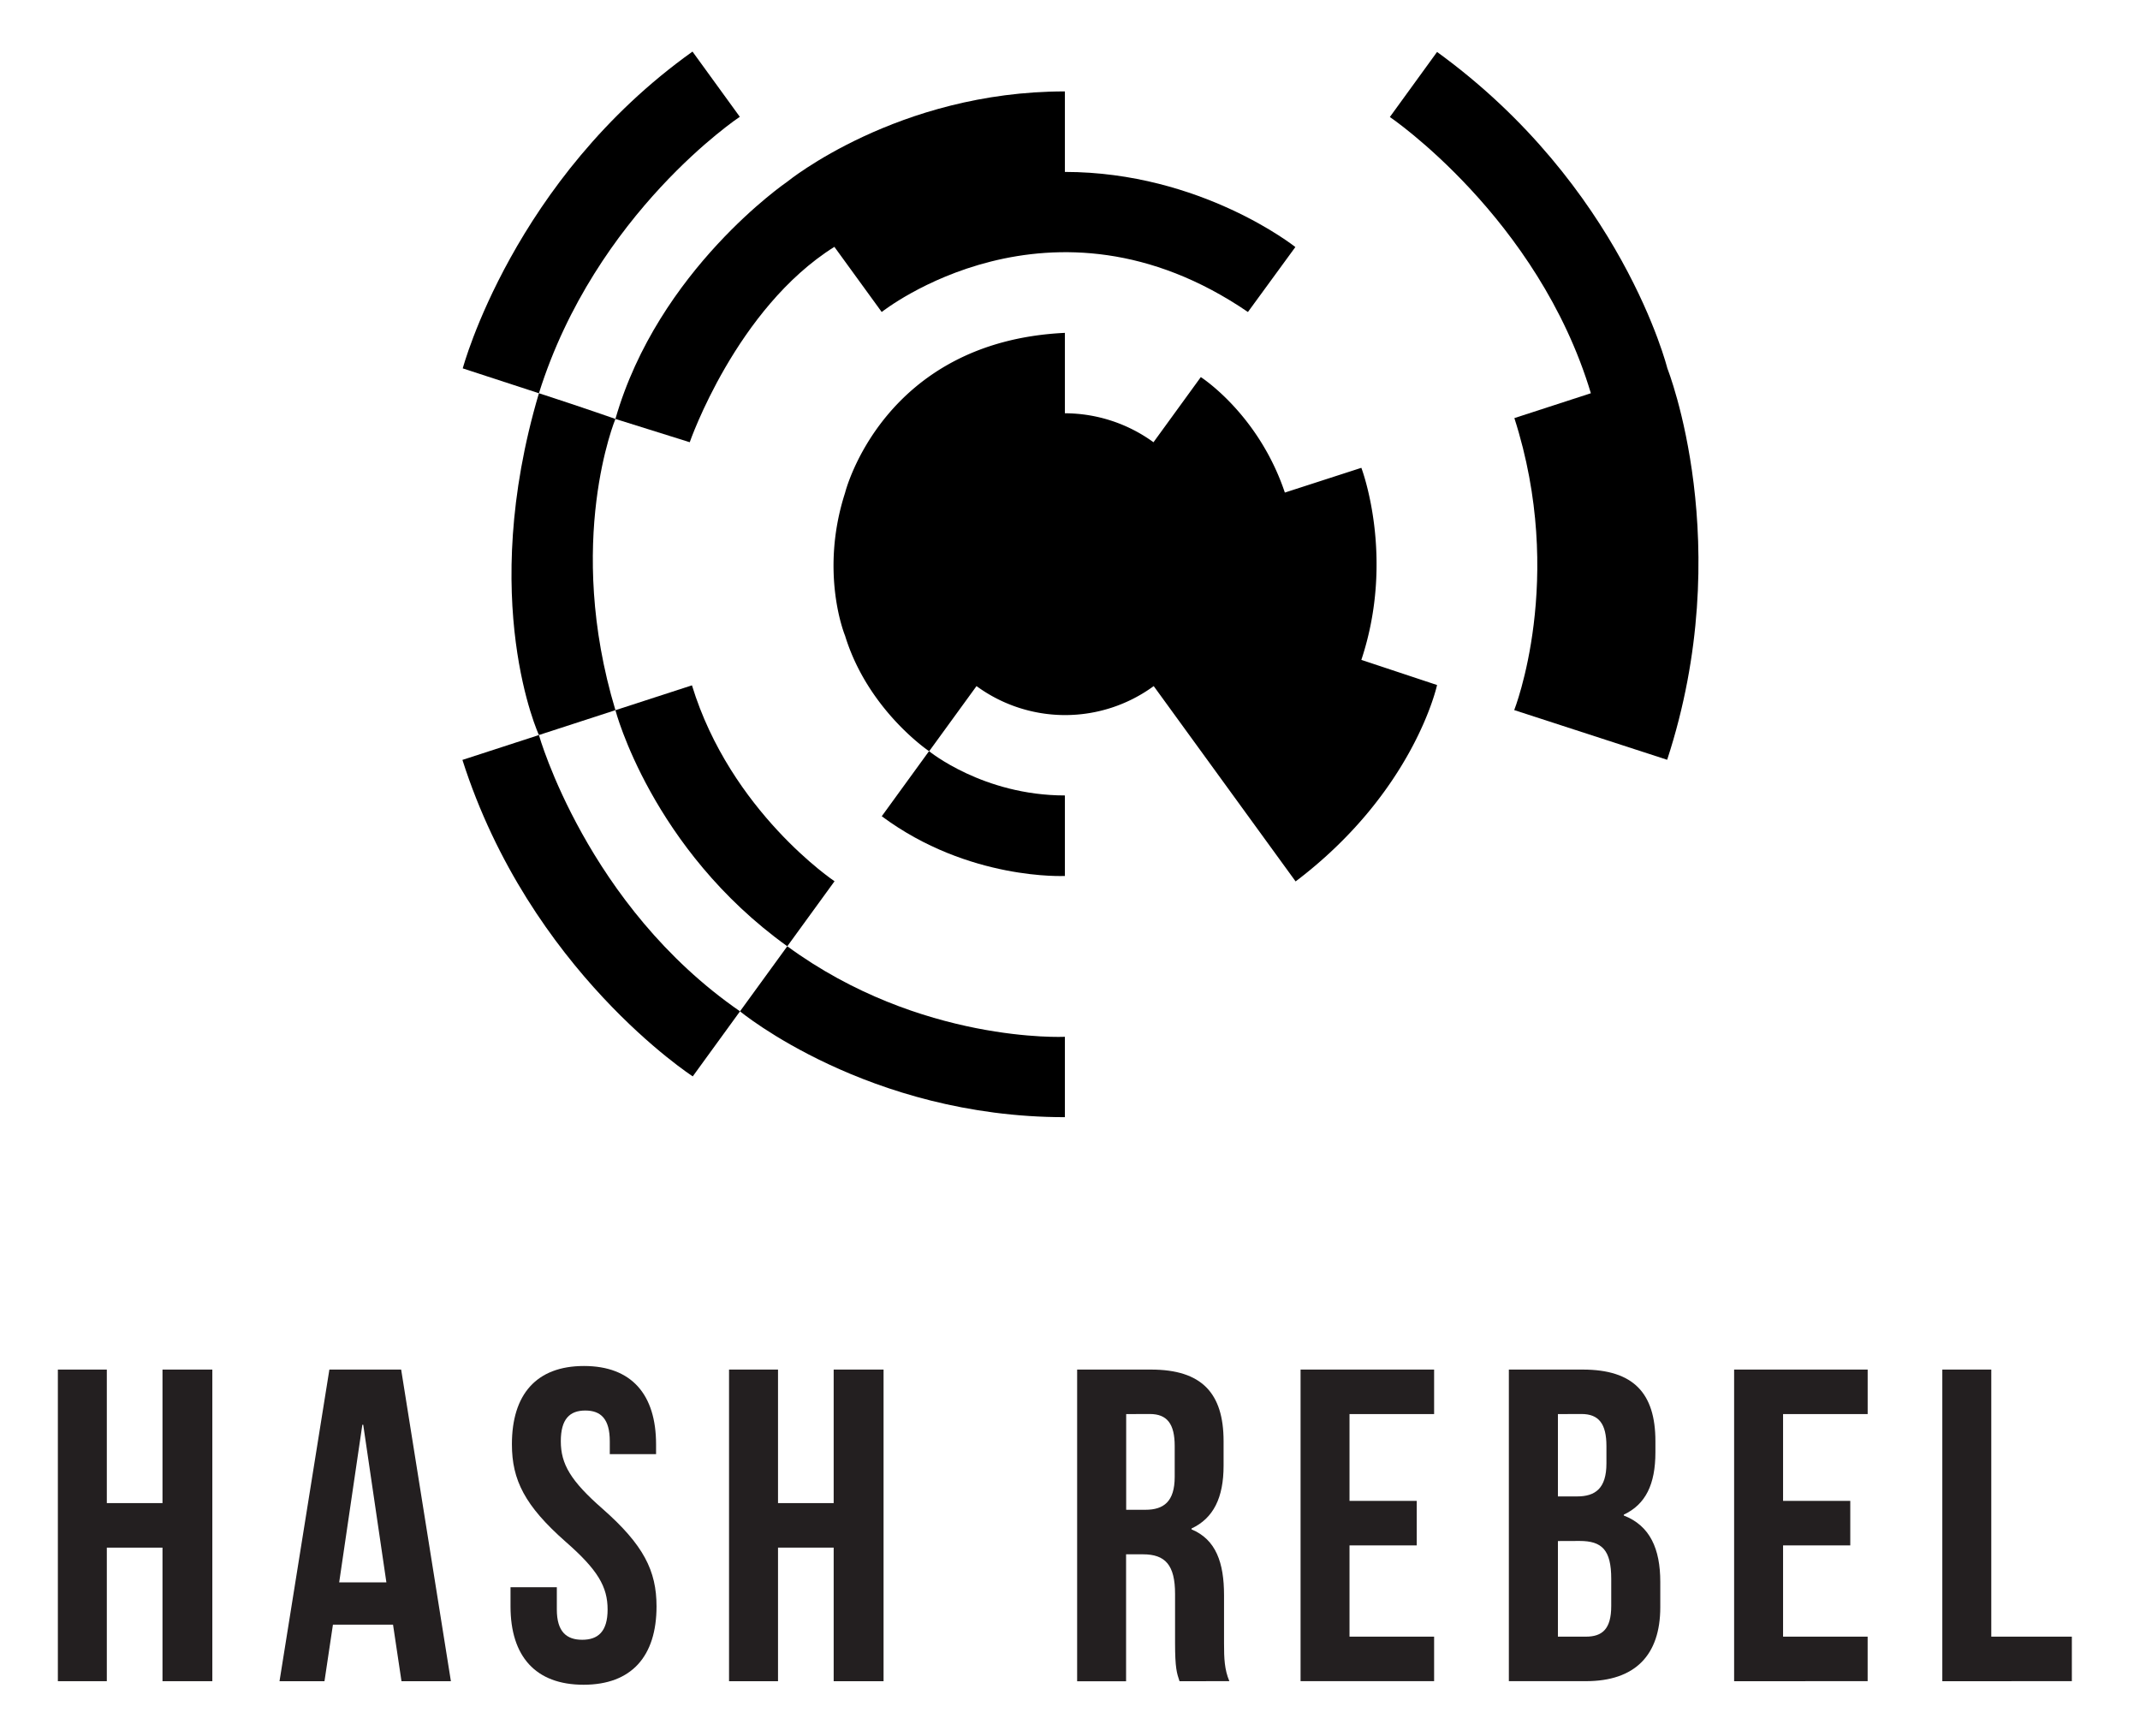 <svg id="Layer_1" data-name="Layer 1" xmlns="http://www.w3.org/2000/svg" viewBox="0 0 842.86 683.86"><defs><style>.cls-1{fill:#231f20;}</style></defs><title>BlackCorp</title><path d="M596.45,164.67c20.37,63.38-.06,115-.06,115l60.24,19.57c27.7-84.74.08-154.15.08-154.15S638.81,73.28,566,20.46L547.41,46.08s58.39,39.61,79.17,108.8Z"/><path d="M536.18,259.89c13.49-40.55,0-75.64,0-75.64L506.05,194c-10.4-31-33.1-45.48-33.1-45.48l-18.64,25.66a59.53,59.53,0,0,0-34.89-11.41V131.1c-71.84,3.4-86.58,63-86.58,63-10.23,31.7,0,56.28,0,56.28,9,29.37,33.12,45.5,33.12,45.5l18.65-25.66a59.06,59.06,0,0,0,69.79,0l55.89,76.93C557,311.77,566,269.8,566,269.8l-29.84-9.91Z"/><path d="M419.42,345V313.29c-32.23,0-53.51-17.45-53.51-17.45l-18.62,25.64C381.54,346.93,419.42,345,419.42,345Z"/><path d="M310.08,372.69l-18.62,25.62S341.83,440,419.42,440V408.35S362.54,411.12,310.08,372.69Z"/><path d="M310.08,372.69l18.61-25.61s-40.9-27.35-56.16-77.16l-30.14,9.79S256.6,334.3,310.08,372.69Z"/><path d="M212.26,289.5l-30.13,9.79c26.52,83.15,90.72,124.64,90.72,124.64l18.61-25.62C231.19,356.72,212.26,289.5,212.26,289.5Z"/><path d="M242.39,165s-12.36-4.36-30.13-10.13c-24.31,82.06,0,134.62,0,134.62l30.13-9.79C222.36,213.18,242.39,165,242.39,165Z"/><path d="M328.63,97.22l18.64,25.66s66.62-53,144.24,0L510.19,97.3s-37-29.53-90.77-29.59V36C353.53,36,310,71.62,310,71.62S259.24,106.25,242.39,165l29.27,9.17S289.92,121.49,328.63,97.22Z"/><path d="M291.38,46,272.75,20.32c-70.64,50.38-90.49,124.77-90.49,124.77l30,9.79C234.59,83.71,291.38,46,291.38,46Z"/><path class="cls-1" d="M42.07,662.14H22.79V539.41H42.07V592H64V539.41H83.63V662.14H64v-52.6H42.07Z"/><path class="cls-1" d="M177.59,662.14H158.13l-3.33-22.27H131.13l-3.33,22.27H110.09l19.64-122.73H158Zm-44-38.93h18.59l-9.12-62.06h-.35Z"/><path class="cls-1" d="M230,538c18.76,0,28.4,11.22,28.4,30.86v3.86H240.17v-5.09c0-8.76-3.51-12.09-9.64-12.09s-9.65,3.33-9.65,12.09c0,9,3.86,15.61,16.48,26.65,16.14,14.21,21.22,24.38,21.22,38.4,0,19.64-9.82,30.86-28.75,30.86s-28.76-11.22-28.76-30.86v-7.54h18.24v8.77c0,8.77,3.85,11.92,10,11.92s10-3.15,10-11.92c0-8.94-3.85-15.61-16.48-26.65-16.13-14.2-21.21-24.37-21.21-38.4C201.6,549.22,211.24,538,230,538Z"/><path class="cls-1" d="M306.43,662.14H287.14V539.41h19.29V592h21.92V539.41H348V662.14H328.35v-52.6H306.43Z"/><path class="cls-1" d="M464.56,662.14c-1.05-3.16-1.75-5.09-1.75-15.08V627.77c0-11.39-3.86-15.6-12.62-15.6h-6.67v50H424.24V539.41h29.1c20,0,28.58,9.29,28.58,28.22v9.65c0,12.62-4,20.69-12.62,24.72v.35c9.64,4,12.8,13.15,12.8,25.95v18.93c0,6,.17,10.35,2.1,14.91Zm-21-105.2v37.69h7.54c7.19,0,11.57-3.15,11.57-13v-12.1c0-8.76-3-12.62-9.81-12.62Z"/><path class="cls-1" d="M531.52,591.13H558v17.53H531.52V644.6h33.32v17.54h-52.6V539.41h52.6v17.53H531.52Z"/><path class="cls-1" d="M652,567.63V572c0,12.62-3.86,20.51-12.45,24.54v.35c10.34,4,14.37,13.15,14.37,26.13v10c0,18.94-10,29.11-29.28,29.11H594.28V539.41h29.11C643.37,539.41,652,548.7,652,567.63Zm-38.4-10.69v32.43h7.54c7.19,0,11.57-3.15,11.57-13v-6.84c0-8.76-3-12.62-9.82-12.62Zm0,50V644.6h11c6.49,0,10-3,10-12.09v-10.7c0-11.4-3.68-14.9-12.45-14.9Z"/><path class="cls-1" d="M702.28,591.13h26.47v17.53H702.28V644.6h33.31v17.54H683V539.41h52.6v17.53H702.28Z"/><path class="cls-1" d="M765,539.41h19.29V644.6h31.73v17.54H765Z"/></svg>